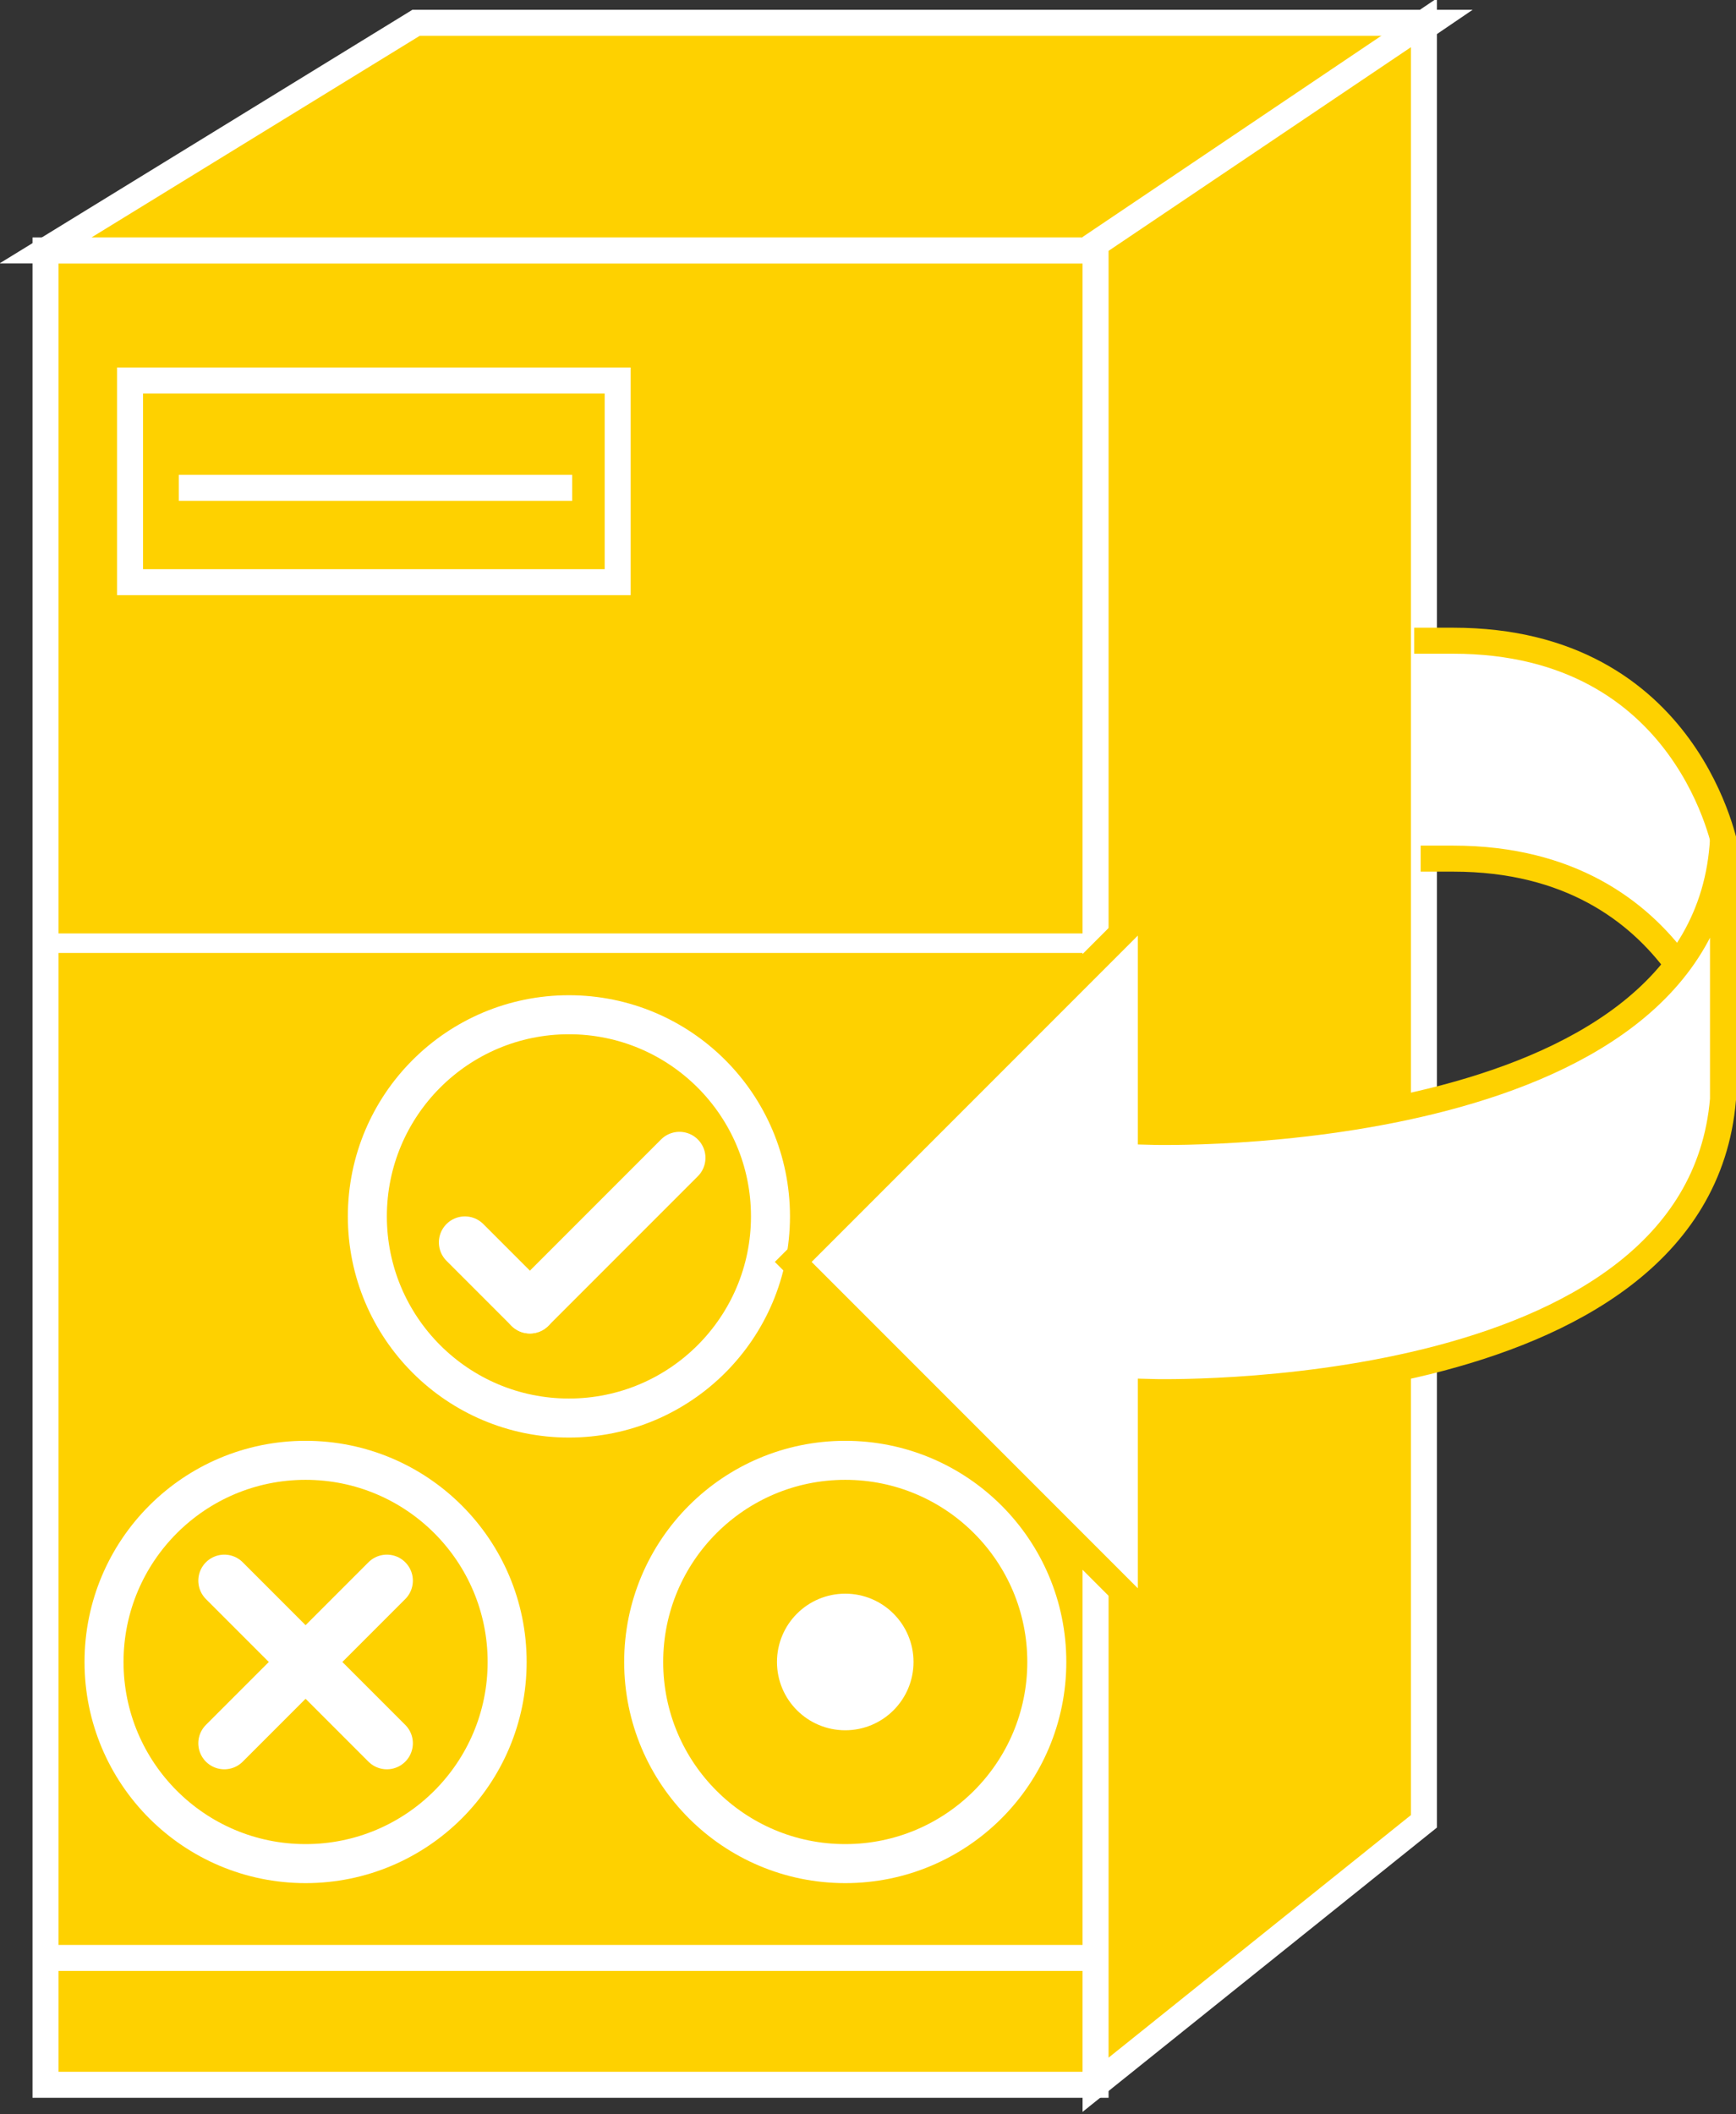 <?xml version="1.0" encoding="utf-8"?>
<!-- Generator: Adobe Illustrator 20.1.0, SVG Export Plug-In . SVG Version: 6.00 Build 0)  -->
<svg version="1.1" id="Layer_1" xmlns="http://www.w3.org/2000/svg" xmlns:xlink="http://www.w3.org/1999/xlink" x="0px" y="0px"
	 viewBox="0 0 53.4 65" style="enable-background:new 0 0 53.4 65;" xml:space="preserve">
<rect x="0" y="0" width="53.4" height="65" fill="#333333" stroke="none"/>
<style type="text/css">
	.st0{fill:#FED100;stroke:#FFFFFF;stroke-width:0.8;}
	.st1{fill:none;stroke:#FFFFFF;stroke-width:0.8;}
	.st2{fill:none;stroke:#FFFFFF;stroke-width:1.2;}
	.st3{fill:#FFFFFF;stroke:#FFFFFF;stroke-width:0.8;}
	.st4{fill:none;stroke:#FFFFFF;stroke-width:1.6;stroke-linecap:round;}
	.st5{fill:none;stroke:#FFFFFF;stroke-width:0.6;}
	.st6{stroke:#FFFFFF;stroke-width:0.8;}
	.st7{fill:#FFFFFF;stroke:#FED100;stroke-width:0.8;}
</style>
<g>
	<rect x="1.4" y="7.7" class="st0" width="32.3" height="56.4"/>
	<g>
		<line class="st1" x1="1.4" y1="60.2" x2="33.6" y2="60.2"/>
	</g>
	<circle class="st2" cx="26" cy="51.1" r="6.2"/>
	<circle class="st3" cx="26" cy="51.1" r="1.7"/>
	<circle class="st2" cx="9.4" cy="51.1" r="6.2"/>
	<line class="st4" x1="6.9" y1="53.6" x2="11.9" y2="48.6"/>
	<line class="st4" x1="6.9" y1="48.6" x2="11.9" y2="53.6"/>
	<circle class="st2" cx="17.5" cy="37.4" r="6.2"/>
	<line class="st4" x1="16.3" y1="40.2" x2="14.3" y2="38.2"/>
	<line class="st4" x1="20.9" y1="35.6" x2="16.3" y2="40.2"/>
	<polygon class="st0" points="1.4,7.7 12.8,0.7 44,0.7 33.7,7.7 	"/>
	<polygon class="st0" points="33.7,64.1 43.8,56 43.8,0.7 33.7,7.5 	"/>
	<g>
		<line class="st5" x1="1.4" y1="29" x2="33.6" y2="29"/>
	</g>
	<rect x="4" y="11.7" class="st0" width="15" height="6.2"/>
	<line class="st6" x1="5.5" y1="15" x2="17.6" y2="15"/>
	<path class="st7" d="M43.7,26.4h1c7.2,0,8.4,6.5,8.4,6.5v-6.7c0,0-1.1-6.5-8.4-6.5h-1.2"/>
	<path class="st7" d="M53,25.8v8c-0.8,9.5-17.6,9-17.6,9v0.5v6.5l-11-11l11-11v7C35.4,34.8,52.5,35.3,53,25.8"/>
</g>
</svg>
